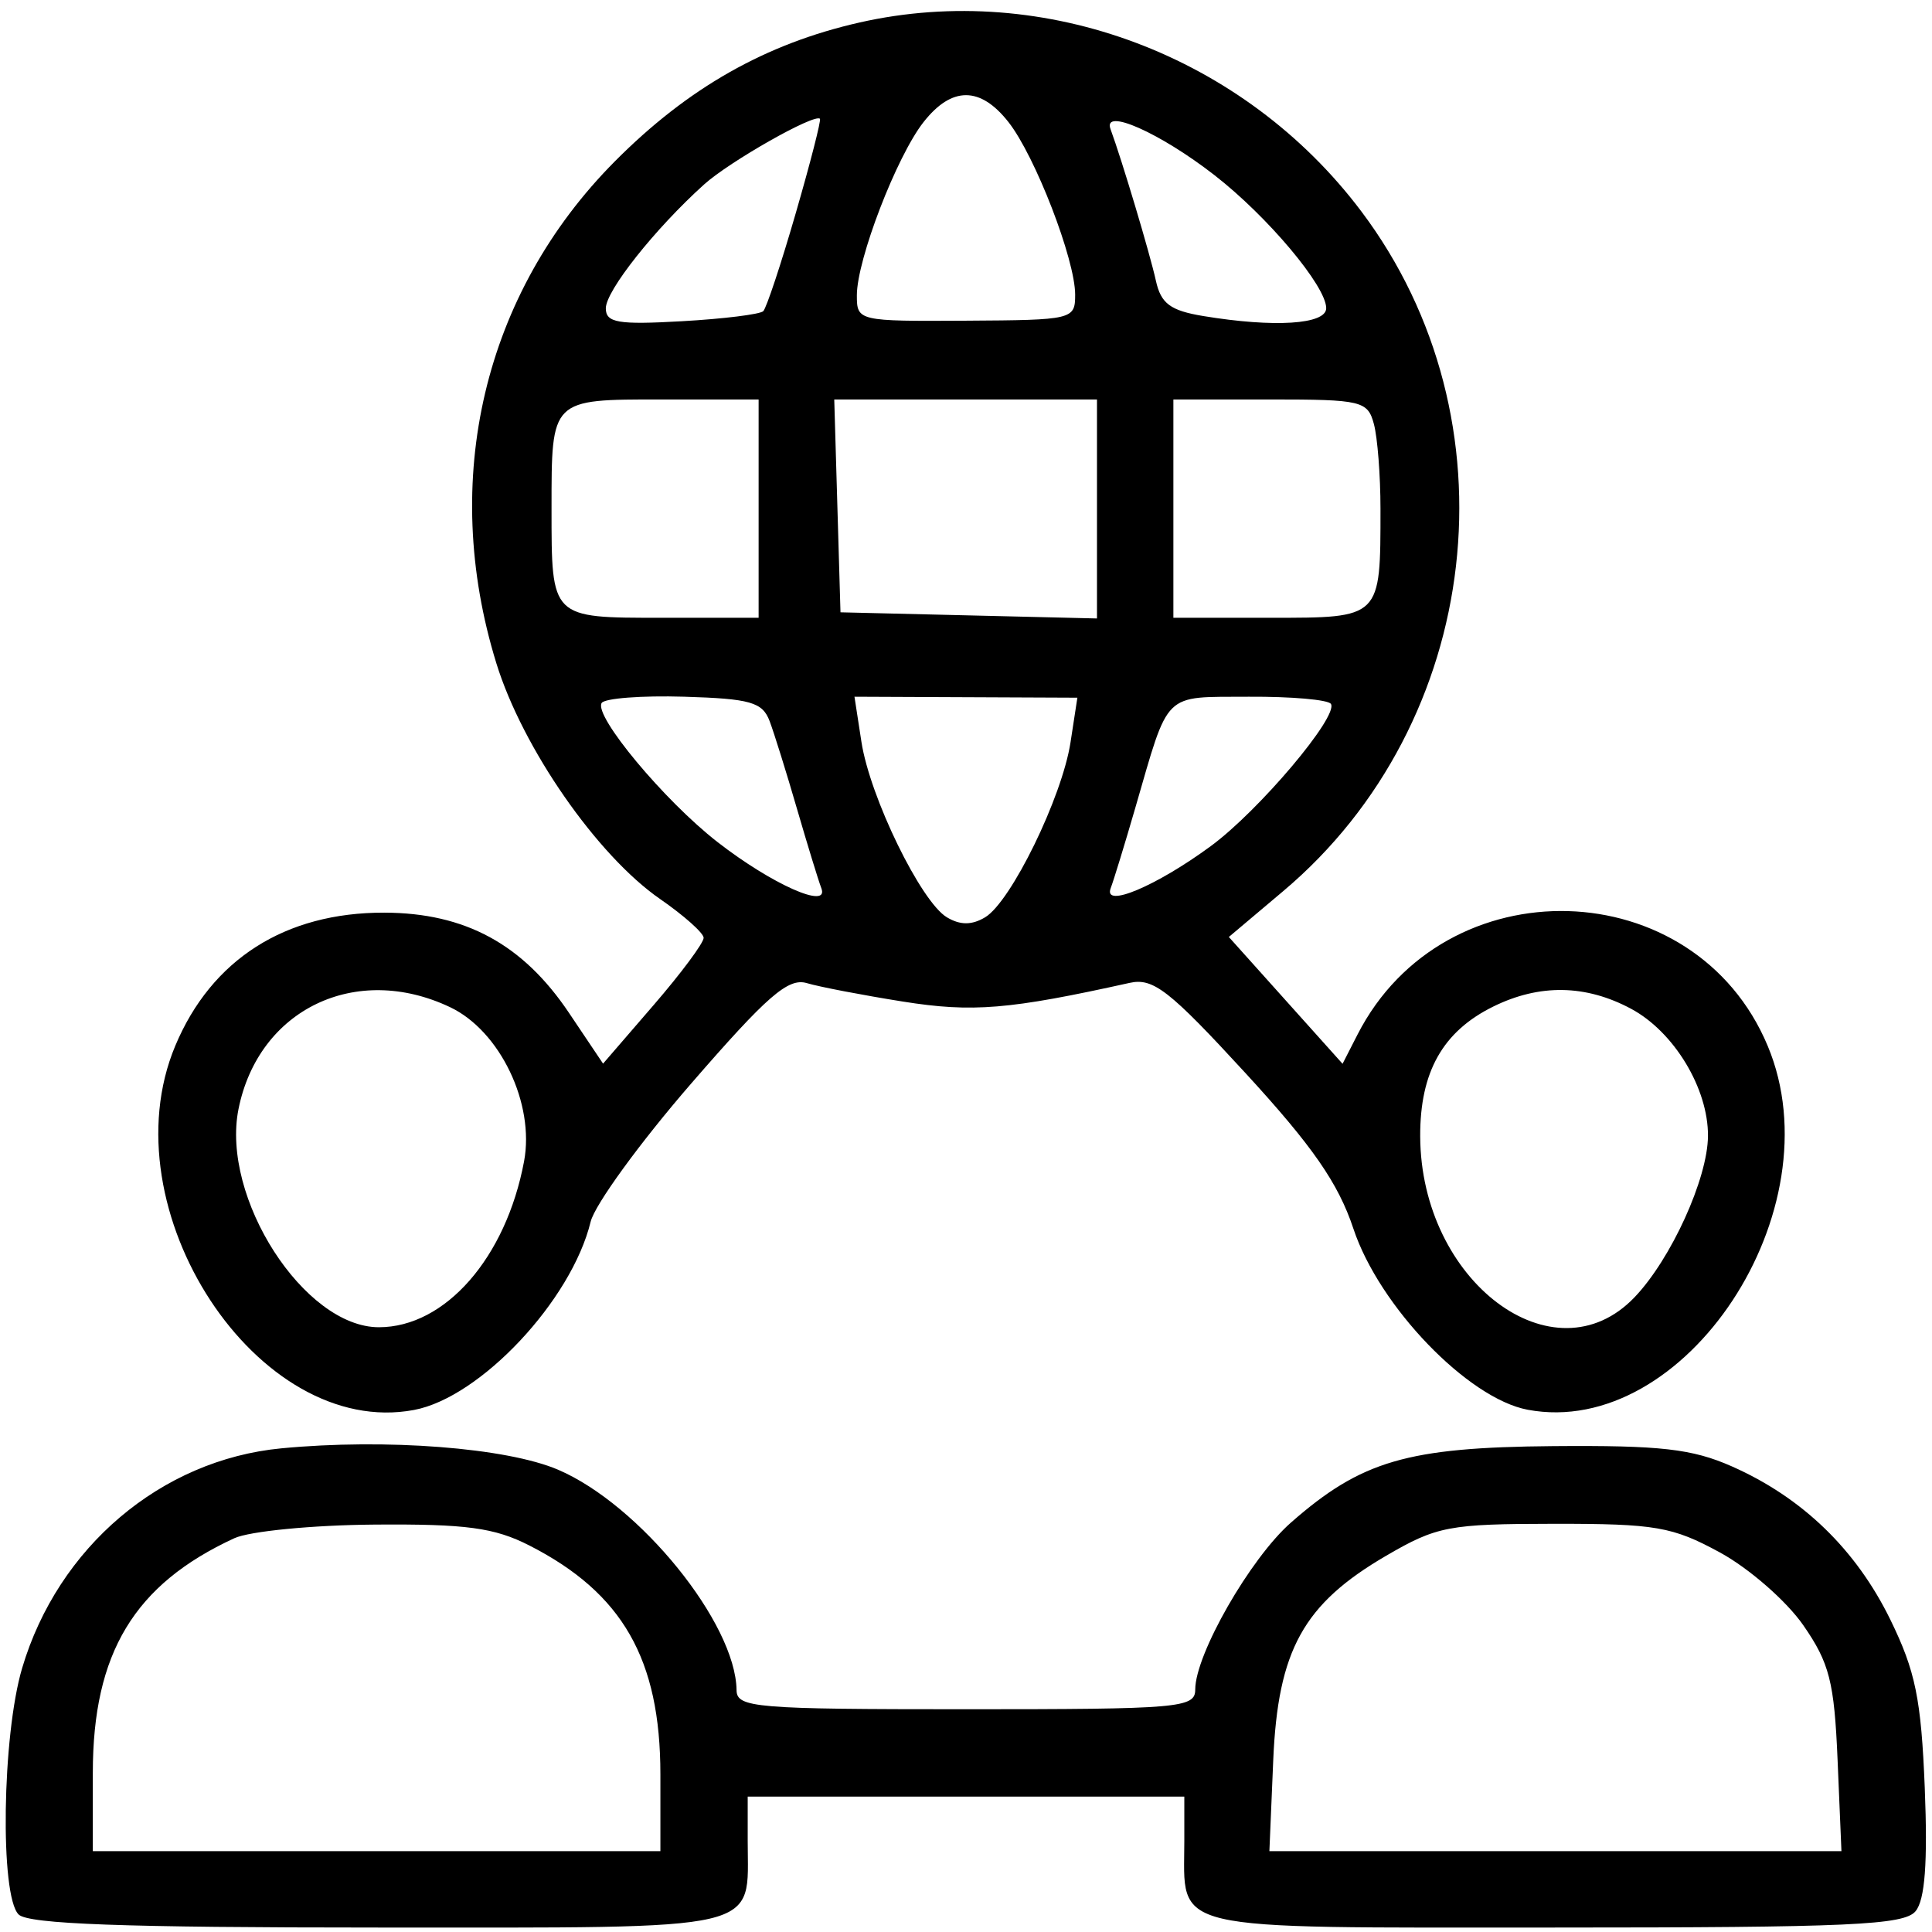 <svg width="100%" height="100%" viewBox="0 0 88 88" fill="none" xmlns="http://www.w3.org/2000/svg">
<path fill-rule="evenodd" clip-rule="evenodd" d="M39.154 1.024C34.873 1.992 31.334 4 28.005 7.35C22.03 13.363 20.026 21.851 22.608 30.21C23.8 34.072 27.2 38.967 30.066 40.949C31.147 41.696 32.039 42.49 32.05 42.714C32.06 42.937 31.034 44.319 29.769 45.783L27.469 48.447L25.916 46.134C23.817 43.008 21.187 41.58 17.507 41.57C12.989 41.557 9.628 43.7 7.98 47.643C4.868 55.091 11.735 65.558 18.857 64.222C21.882 63.655 26.031 59.234 26.903 55.648C27.092 54.873 29.151 52.042 31.48 49.356C34.954 45.35 35.902 44.528 36.751 44.78C37.32 44.95 39.286 45.327 41.12 45.619C44.291 46.124 45.967 45.986 51.458 44.768C52.526 44.531 53.266 45.108 56.721 48.868C59.787 52.205 60.956 53.891 61.645 55.963C62.819 59.502 66.861 63.701 69.584 64.212C76.758 65.558 83.643 55.124 80.518 47.643C77.198 39.698 65.794 39.379 61.834 47.121L61.152 48.454L58.562 45.566L55.972 42.678L58.453 40.586C67.556 32.911 69.139 19.099 62.003 9.623C56.664 2.532 47.585 -0.885 39.154 1.024ZM45.933 5.559C47.151 7.108 48.972 11.819 48.972 13.423C48.972 14.553 48.864 14.579 44 14.607C39.086 14.636 39.029 14.623 39.029 13.451C39.029 11.824 40.84 7.12 42.068 5.559C43.352 3.927 44.649 3.927 45.933 5.559ZM36.244 9.715C35.577 12.022 34.911 14.027 34.766 14.173C34.62 14.318 32.947 14.525 31.047 14.632C28.151 14.796 27.594 14.701 27.594 14.043C27.594 13.242 29.837 10.415 32.069 8.403C33.231 7.355 37.098 5.162 37.347 5.41C37.409 5.472 36.912 7.409 36.244 9.715ZM55.321 7.981C57.745 9.866 60.407 13.036 60.407 14.038C60.407 14.779 58.043 14.93 54.807 14.395C53.307 14.147 52.878 13.827 52.649 12.785C52.381 11.563 51.098 7.277 50.583 5.881C50.215 4.886 52.834 6.046 55.321 7.981ZM34.554 23.167V28.139H30.138C25.079 28.139 25.122 28.181 25.122 23.167C25.122 18.153 25.079 18.195 30.138 18.195H34.554V23.167ZM49.966 23.183V28.17L44.125 28.03L38.283 27.89L38.141 23.043L37.999 18.195H43.983H49.966V23.183ZM62.579 19.314C62.744 19.929 62.879 21.663 62.879 23.167C62.879 28.181 62.922 28.139 57.863 28.139H53.446V23.167V18.195H57.863C62.022 18.195 62.297 18.261 62.579 19.314ZM35.056 32.848C35.264 33.402 35.825 35.198 36.301 36.839C36.778 38.479 37.277 40.106 37.41 40.453C37.792 41.451 35.161 40.283 32.677 38.351C30.255 36.466 27.041 32.608 27.404 32.021C27.538 31.805 29.229 31.676 31.162 31.734C34.182 31.825 34.73 31.982 35.056 32.848ZM48.761 33.812C48.376 36.312 46.05 41.078 44.87 41.782C44.265 42.144 43.735 42.144 43.13 41.782C41.946 41.075 39.624 36.308 39.237 33.79L38.92 31.735L43.997 31.757L49.073 31.779L48.761 33.812ZM60.622 32.063C60.973 32.631 57.341 36.93 55.149 38.54C52.657 40.37 50.233 41.388 50.591 40.453C50.724 40.106 51.223 38.479 51.699 36.839C53.274 31.418 52.926 31.76 56.884 31.735C58.822 31.724 60.504 31.871 60.622 32.063ZM20.502 45.876C22.775 46.955 24.364 50.267 23.87 52.9C23.046 57.293 20.279 60.454 17.258 60.454C13.855 60.454 10.056 54.553 10.863 50.518C11.773 45.972 16.206 43.837 20.502 45.876ZM74.296 45.95C76.252 46.999 77.812 49.582 77.796 51.745C77.782 53.687 76.115 57.348 74.453 59.087C70.783 62.927 64.712 58.368 64.688 51.754C64.678 48.827 65.717 46.981 68.013 45.849C70.124 44.808 72.23 44.842 74.296 45.95ZM12.812 65.97C7.334 66.494 2.644 70.47 1.009 75.978C0.094 79.057 -0.01 86.343 0.847 87.201C1.286 87.64 5.616 87.797 17.236 87.797C35.051 87.797 34.057 88.031 34.057 83.853V81.832H44H53.944V83.853C53.944 88.031 52.944 87.797 70.804 87.797C84.235 87.797 86.728 87.685 87.25 87.055C87.68 86.538 87.807 84.841 87.671 81.446C87.508 77.385 87.247 76.113 86.101 73.77C84.539 70.577 82.093 68.212 78.887 66.793C77.073 65.991 75.638 65.829 70.734 65.869C64.1 65.925 62.008 66.535 58.799 69.353C56.949 70.977 54.441 75.354 54.441 76.957C54.441 77.793 53.73 77.854 44 77.854C34.393 77.854 33.559 77.785 33.549 76.984C33.511 73.938 29.141 68.539 25.423 66.945C23.078 65.94 17.577 65.514 12.812 65.97ZM24.114 70.396C28.355 72.56 30.08 75.575 30.08 80.821V84.317H17.154H4.228V80.746C4.228 75.295 6.116 72.166 10.674 70.064C11.367 69.745 14.236 69.465 17.049 69.443C21.238 69.41 22.518 69.582 24.114 70.396ZM78.341 70.713C79.665 71.434 81.373 72.925 82.136 74.026C83.331 75.748 83.549 76.607 83.7 80.172L83.875 84.317H70.847H57.819L57.994 80.178C58.207 75.159 59.367 73.059 63.141 70.86C65.45 69.515 65.993 69.412 70.78 69.407C75.412 69.403 76.176 69.535 78.341 70.713Z" fill="black"/>
</svg>
